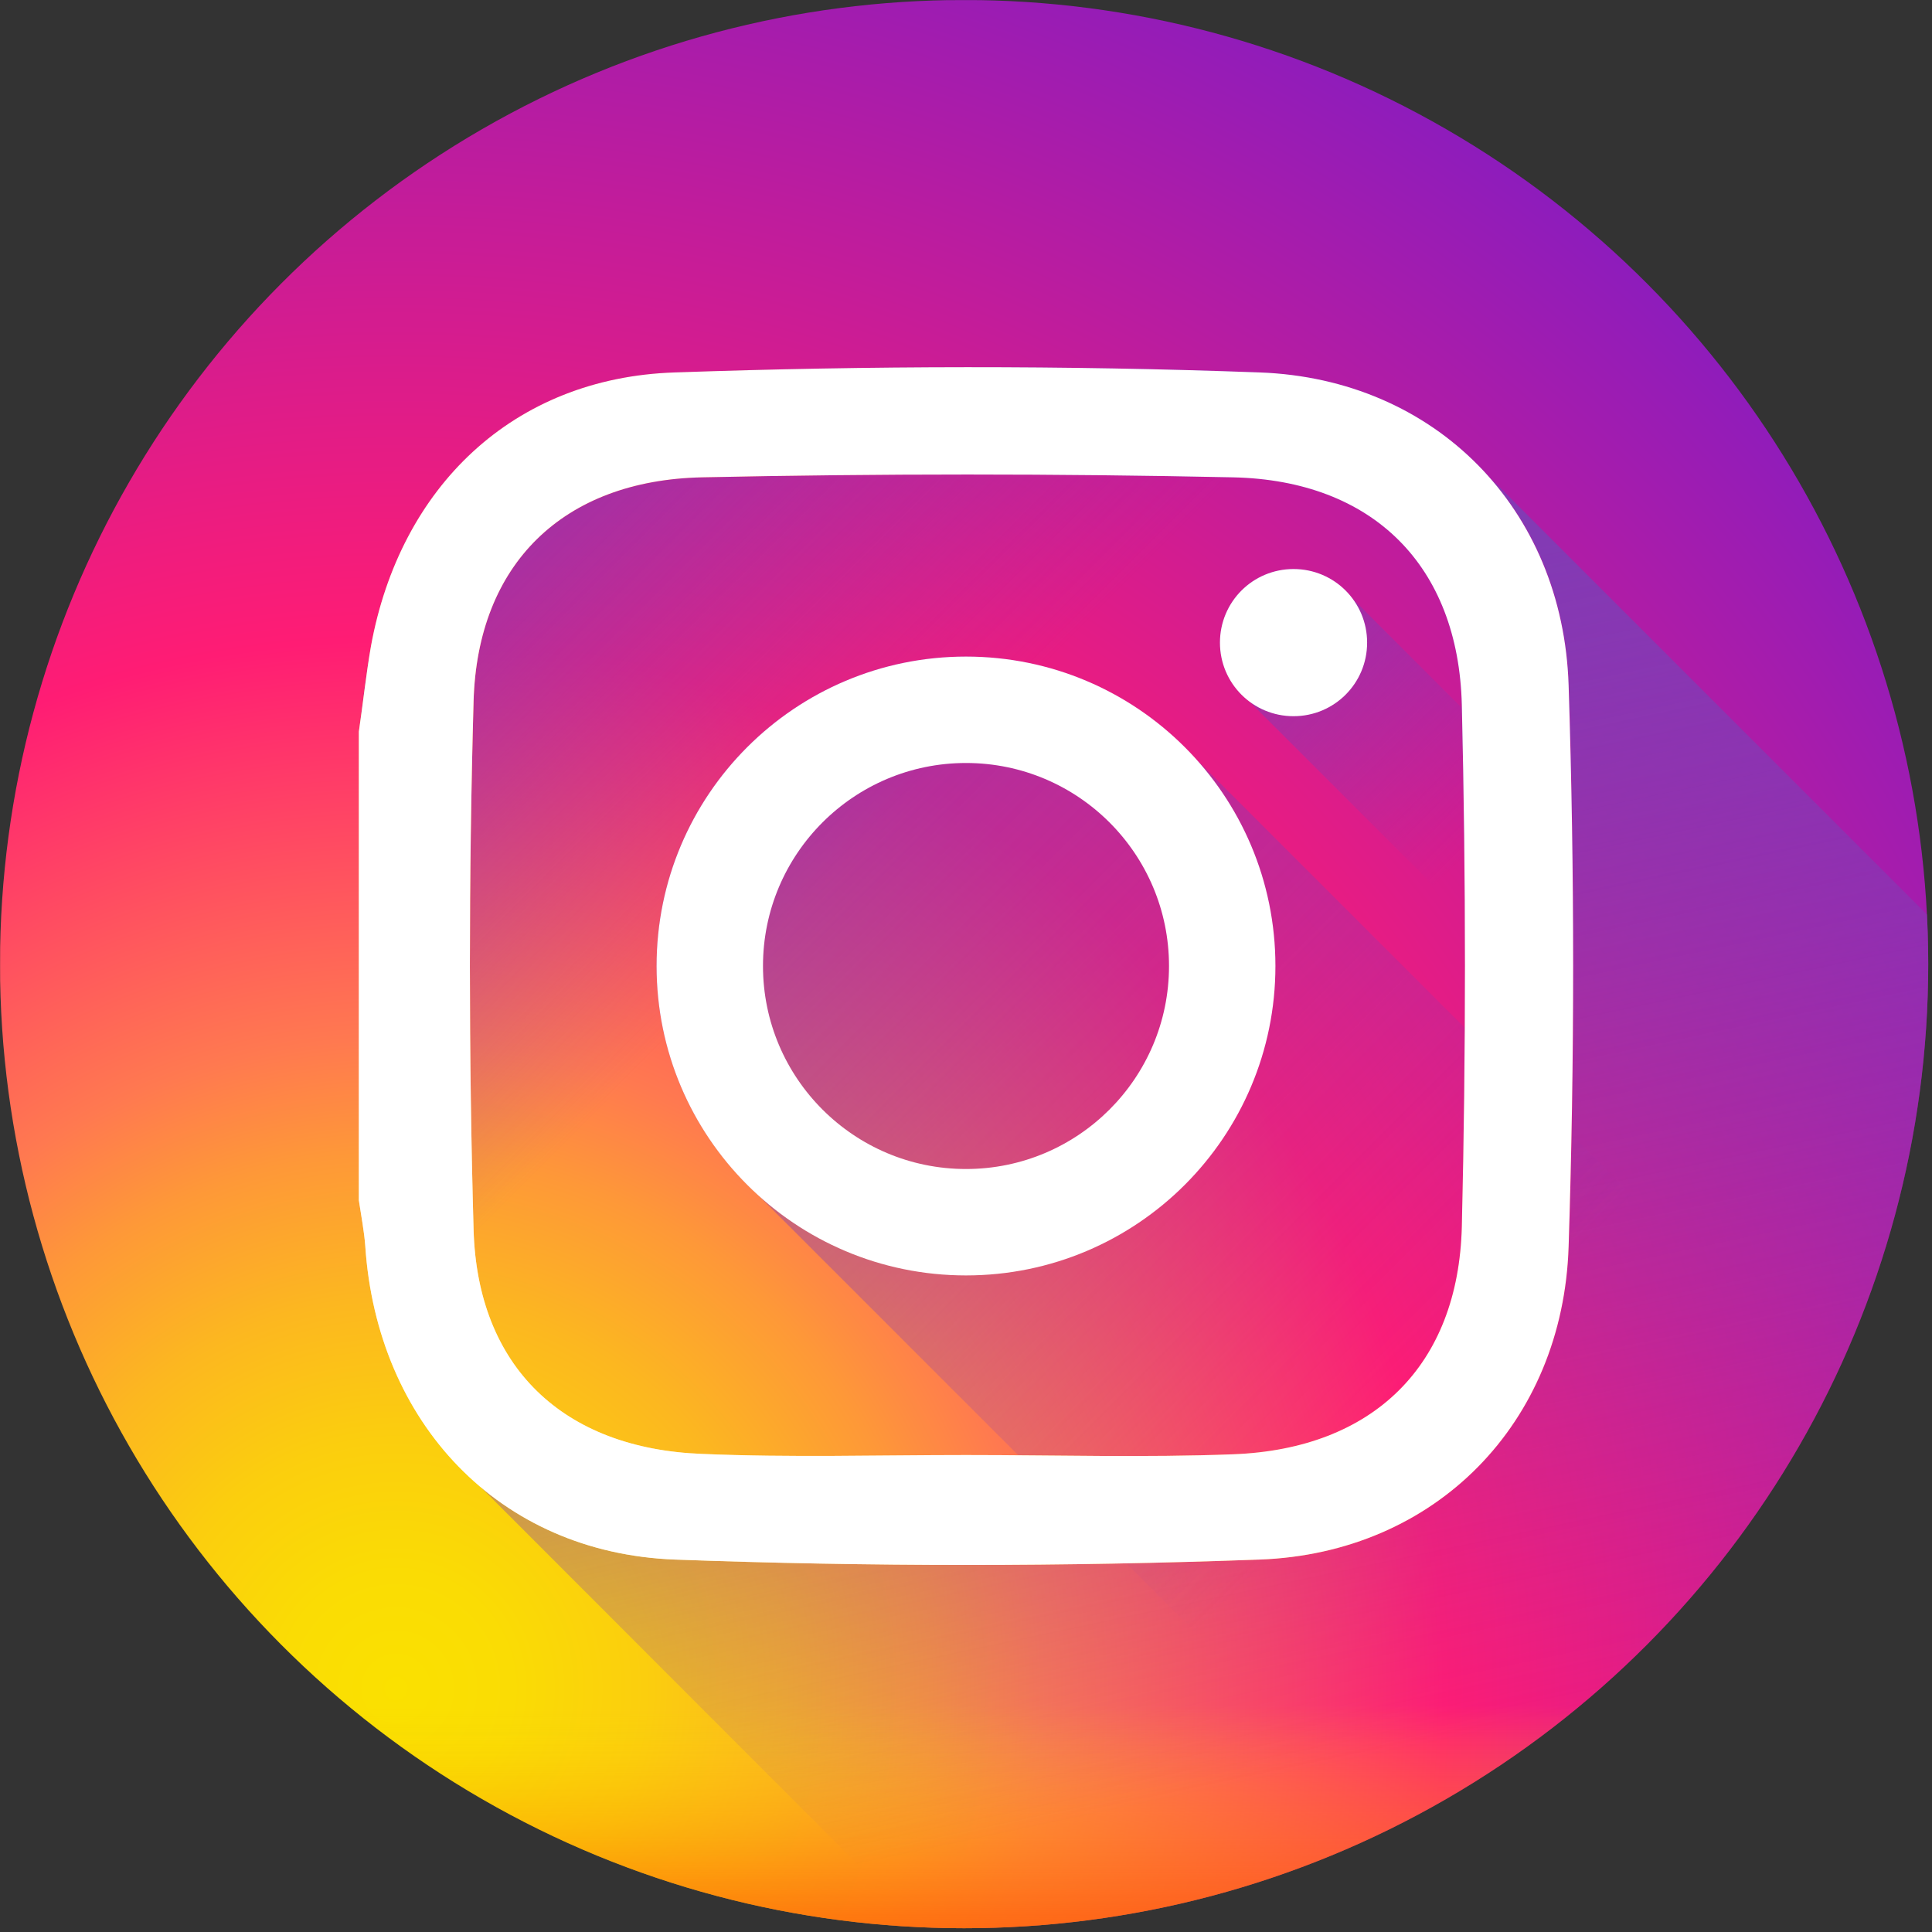 <?xml version="1.0" encoding="utf-8"?>
<!-- Generator: Adobe Illustrator 24.3.0, SVG Export Plug-In . SVG Version: 6.00 Build 0)  -->
<svg version="1.1" id="圖層_1" xmlns="http://www.w3.org/2000/svg" xmlns:xlink="http://www.w3.org/1999/xlink" x="0px" y="0px"
	 viewBox="0 0 512 512" style="enable-background:new 0 0 512 512;" xml:space="preserve">
<rect x="0" y="0" width="512" height="512" fill="#333333" stroke="none"/>
<style type="text/css">
	.st0{clip-path:url(#SVGID_2_);fill:url(#SVGID_3_);}
	.st1{clip-path:url(#SVGID_2_);fill:url(#SVGID_4_);}
	.st2{clip-path:url(#SVGID_2_);fill:url(#SVGID_5_);}
	.st3{clip-path:url(#SVGID_2_);fill:url(#SVGID_6_);}
	.st4{clip-path:url(#SVGID_2_);fill:url(#SVGID_7_);}
	.st5{clip-path:url(#SVGID_2_);fill:url(#SVGID_8_);}
	.st6{clip-path:url(#SVGID_2_);fill:url(#SVGID_9_);}
	.st7{clip-path:url(#SVGID_2_);}
	.st8{fill:#FFFFFF;}
</style>
<g>
	<defs>
		<circle id="SVGID_1_" cx="255.5" cy="255.5" r="255.5"/>
	</defs>
	<clipPath id="SVGID_2_">
		<use xlink:href="#SVGID_1_"  style="overflow:visible;"/>
	</clipPath>
	
		<radialGradient id="SVGID_3_" cx="104.957" cy="66.553" r="564.646" gradientTransform="matrix(1 0 0 -1 1.831055e-04 514)" gradientUnits="userSpaceOnUse">
		<stop  offset="0" style="stop-color:#FAE100"/>
		<stop  offset="5.440000e-02" style="stop-color:#FADC04"/>
		<stop  offset="0.117" style="stop-color:#FBCE0E"/>
		<stop  offset="0.183" style="stop-color:#FCB720"/>
		<stop  offset="0.251" style="stop-color:#FE9838"/>
		<stop  offset="0.305" style="stop-color:#FF7950"/>
		<stop  offset="0.492" style="stop-color:#FF1C74"/>
		<stop  offset="1" style="stop-color:#6C1CD1"/>
	</radialGradient>
	<path class="st0" d="M503.2,91.6c-4.7-43.7-39.1-78.2-82.8-82.8C310.9-2.9,201.1-2.9,91.6,8.8C47.9,13.4,13.4,47.9,8.8,91.6
		c-11.7,109.5-11.7,219.3,0,328.8c4.7,43.7,39.1,78.2,82.8,82.8c109.5,11.7,219.3,11.7,328.8,0c43.7-4.7,78.2-39.1,82.8-82.8
		C514.9,310.9,514.9,201.1,503.2,91.6z"/>
	
		<linearGradient id="SVGID_4_" gradientUnits="userSpaceOnUse" x1="256.002" y1="62.034" x2="256.002" y2="-17.774" gradientTransform="matrix(1 0 0 -1 1.831055e-04 514)">
		<stop  offset="0" style="stop-color:#FAE100;stop-opacity:0"/>
		<stop  offset="0.307" style="stop-color:#FCA800;stop-opacity:0.306"/>
		<stop  offset="0.627" style="stop-color:#FE7300;stop-opacity:0.627"/>
		<stop  offset="0.869" style="stop-color:#FF5200;stop-opacity:0.867"/>
		<stop  offset="1" style="stop-color:#FF4500"/>
	</linearGradient>
	<path class="st1" d="M7.7,409.8c0.4,3.5,0.7,7.1,1.1,10.6c4.7,43.7,39.1,78.2,82.8,82.8c109.5,11.7,219.3,11.7,328.8,0
		c43.7-4.7,78.2-39.1,82.8-82.8c0.4-3.5,0.7-7.1,1.1-10.6H7.7z"/>
	
		<linearGradient id="SVGID_5_" gradientUnits="userSpaceOnUse" x1="226.871" y1="287.851" x2="100.16" y2="414.563" gradientTransform="matrix(1 0 0 -1 1.831055e-04 514)">
		<stop  offset="0" style="stop-color:#833AB4;stop-opacity:0"/>
		<stop  offset="1" style="stop-color:#833AB4"/>
	</linearGradient>
	<path class="st2" d="M503.2,420.4c6.3-58.8,9.2-117.8,8.7-176.7l-117-117c-14.6-16.7-36-27.1-61.1-28c-51.6-1.9-103.4-1.8-155,0
		C136,100.2,106,129,98.3,171.3c-1.4,7.5-2.2,15.1-3.2,22.6v124.1c0.6,4,1.5,8,1.7,12.1c1.7,25.8,12.3,47.8,29.3,62.7L245.2,512
		c58.4,0.4,116.9-2.5,175.3-8.7C464.1,498.6,498.6,464.1,503.2,420.4z"/>
	
		<linearGradient id="SVGID_6_" gradientUnits="userSpaceOnUse" x1="350.899" y1="45.712" x2="287.655" y2="343.862" gradientTransform="matrix(1 0 0 -1 1.831055e-04 514)">
		<stop  offset="0" style="stop-color:#833AB4;stop-opacity:0"/>
		<stop  offset="1" style="stop-color:#833AB4"/>
	</linearGradient>
	<path class="st3" d="M503.2,420.4c-4.7,43.7-39.2,78.2-82.8,82.8c-58.4,6.2-116.8,9.1-175.3,8.7L126.3,393
		c13.8,12.1,31.8,19.4,52.6,20.2c51.6,1.9,103.4,1.9,155,0c46.7-1.7,80.4-36.2,81.9-82.9c1.6-49.6,1.6-99.2,0-148.8
		c-0.7-21.5-8.2-40.5-20.8-54.8l117,117C512.4,302.6,509.5,361.6,503.2,420.4z"/>
	
		<linearGradient id="SVGID_7_" gradientUnits="userSpaceOnUse" x1="374.965" y1="139.035" x2="120.941" y2="393.059" gradientTransform="matrix(1 0 0 -1 1.831055e-04 514)">
		<stop  offset="0" style="stop-color:#833AB4;stop-opacity:0"/>
		<stop  offset="1" style="stop-color:#833AB4"/>
	</linearGradient>
	<path class="st4" d="M316.4,200.6c-15-16.3-36.5-26.6-60.4-26.6c-45.3,0-82,36.7-82,82c0,23.9,10.2,45.4,26.6,60.4l189.7,189.7
		c10-0.9,20.1-1.8,30.1-2.9c43.7-4.7,78.2-39.1,82.8-82.8c1.1-10,2-20.1,2.9-30.1L316.4,200.6z"/>
	
		<linearGradient id="SVGID_8_" gradientUnits="userSpaceOnUse" x1="393.806" y1="292.737" x2="309.805" y2="376.737" gradientTransform="matrix(1 0 0 -1 1.831055e-04 514)">
		<stop  offset="0" style="stop-color:#833AB4;stop-opacity:0"/>
		<stop  offset="1" style="stop-color:#833AB4"/>
	</linearGradient>
	<path class="st5" d="M511,311.2L358.3,158.5c-3.6-4.7-9.2-7.7-15.5-7.7c-10.8,0-19.5,8.7-19.5,19.5c0,6.3,3,11.9,7.7,15.5
		L508.3,363C509.5,345.8,510.4,328.5,511,311.2z"/>
	
		<linearGradient id="SVGID_9_" gradientUnits="userSpaceOnUse" x1="357.658" y1="358.951" x2="150.542" y2="151.835" gradientTransform="matrix(1 0 0 -1 1.831055e-04 514)">
		<stop  offset="0" style="stop-color:#833AB4"/>
		<stop  offset="9.220000e-02" style="stop-color:#9C3495"/>
		<stop  offset="0.293" style="stop-color:#DC2546"/>
		<stop  offset="0.392" style="stop-color:#FD1D1D"/>
		<stop  offset="0.559" style="stop-color:#FC6831"/>
		<stop  offset="0.689" style="stop-color:#FC9B40"/>
		<stop  offset="0.752" style="stop-color:#FCAF45"/>
		<stop  offset="0.781" style="stop-color:#FDB750"/>
		<stop  offset="0.866" style="stop-color:#FECB6A"/>
		<stop  offset="0.942" style="stop-color:#FFD87A"/>
		<stop  offset="1" style="stop-color:#FFDC80"/>
	</linearGradient>
	<path class="st6" d="M95.1,193.9c1.1-7.5,1.9-15.1,3.2-22.6c7.7-42.3,37.7-71.2,80.5-72.6c51.6-1.8,103.4-1.9,155,0
		c46.7,1.7,80.4,36.2,81.9,82.9c1.6,49.6,1.6,99.2,0,148.8c-1.5,46.7-35.2,81.2-81.9,82.9c-51.6,1.9-103.4,1.9-155,0
		c-46.7-1.8-78.9-36.4-82-83.1c-0.3-4-1.1-8.1-1.7-12.1C95.1,276.7,95.1,235.3,95.1,193.9z M256,385.6c23.6,0,47.3,0.7,70.8-0.2
		c37-1.4,59.7-23.4,60.6-60.4c1.1-46,1.1-92.1,0-138.2c-0.9-36.9-23.6-59.5-60.6-60.3c-46.9-1-93.9-1-140.8,0
		c-36.7,0.8-59.5,22.9-60.5,59.4c-1.3,46.6-1.3,93.3,0,139.9c1,36.5,23.8,58.1,60.5,59.5C209.4,386.3,232.7,385.6,256,385.6z"/>
	<g class="st7">
		<path class="st8" d="M95.1,193.9c1.1-7.5,1.9-15.1,3.2-22.6c7.7-42.3,37.7-71.2,80.5-72.6c51.6-1.8,103.4-1.9,155,0
			c46.7,1.7,80.4,36.2,81.9,82.9c1.6,49.6,1.6,99.2,0,148.8c-1.5,46.7-35.2,81.2-81.9,82.9c-51.6,1.9-103.4,1.9-155,0
			c-46.7-1.8-78.9-36.4-82-83.1c-0.3-4-1.1-8.1-1.7-12.1C95.1,276.7,95.1,235.3,95.1,193.9z M256,385.6c23.6,0,47.3,0.7,70.8-0.2
			c37-1.4,59.7-23.4,60.6-60.4c1.1-46,1.1-92.1,0-138.2c-0.9-36.9-23.6-59.5-60.6-60.3c-46.9-1-93.9-1-140.8,0
			c-36.7,0.8-59.5,22.9-60.5,59.4c-1.3,46.6-1.3,93.3,0,139.9c1,36.5,23.8,58.1,60.5,59.5C209.4,386.3,232.7,385.6,256,385.6z"/>
		<path class="st8" d="M256,174c-45.3,0-82,36.7-82,82c0,45.3,36.7,82,82,82c45.3,0,82-36.7,82-82C338,210.7,301.3,174,256,174z
			 M256,309.8c-29.7,0-53.8-24.1-53.8-53.8s24.1-53.8,53.8-53.8s53.8,24.1,53.8,53.8S285.7,309.8,256,309.8z"/>
		<path class="st8" d="M362.3,170.3c0,10.8-8.7,19.5-19.5,19.5s-19.5-8.7-19.5-19.5c0-10.8,8.7-19.5,19.5-19.5
			S362.3,159.5,362.3,170.3z"/>
	</g>
</g>
</svg>
